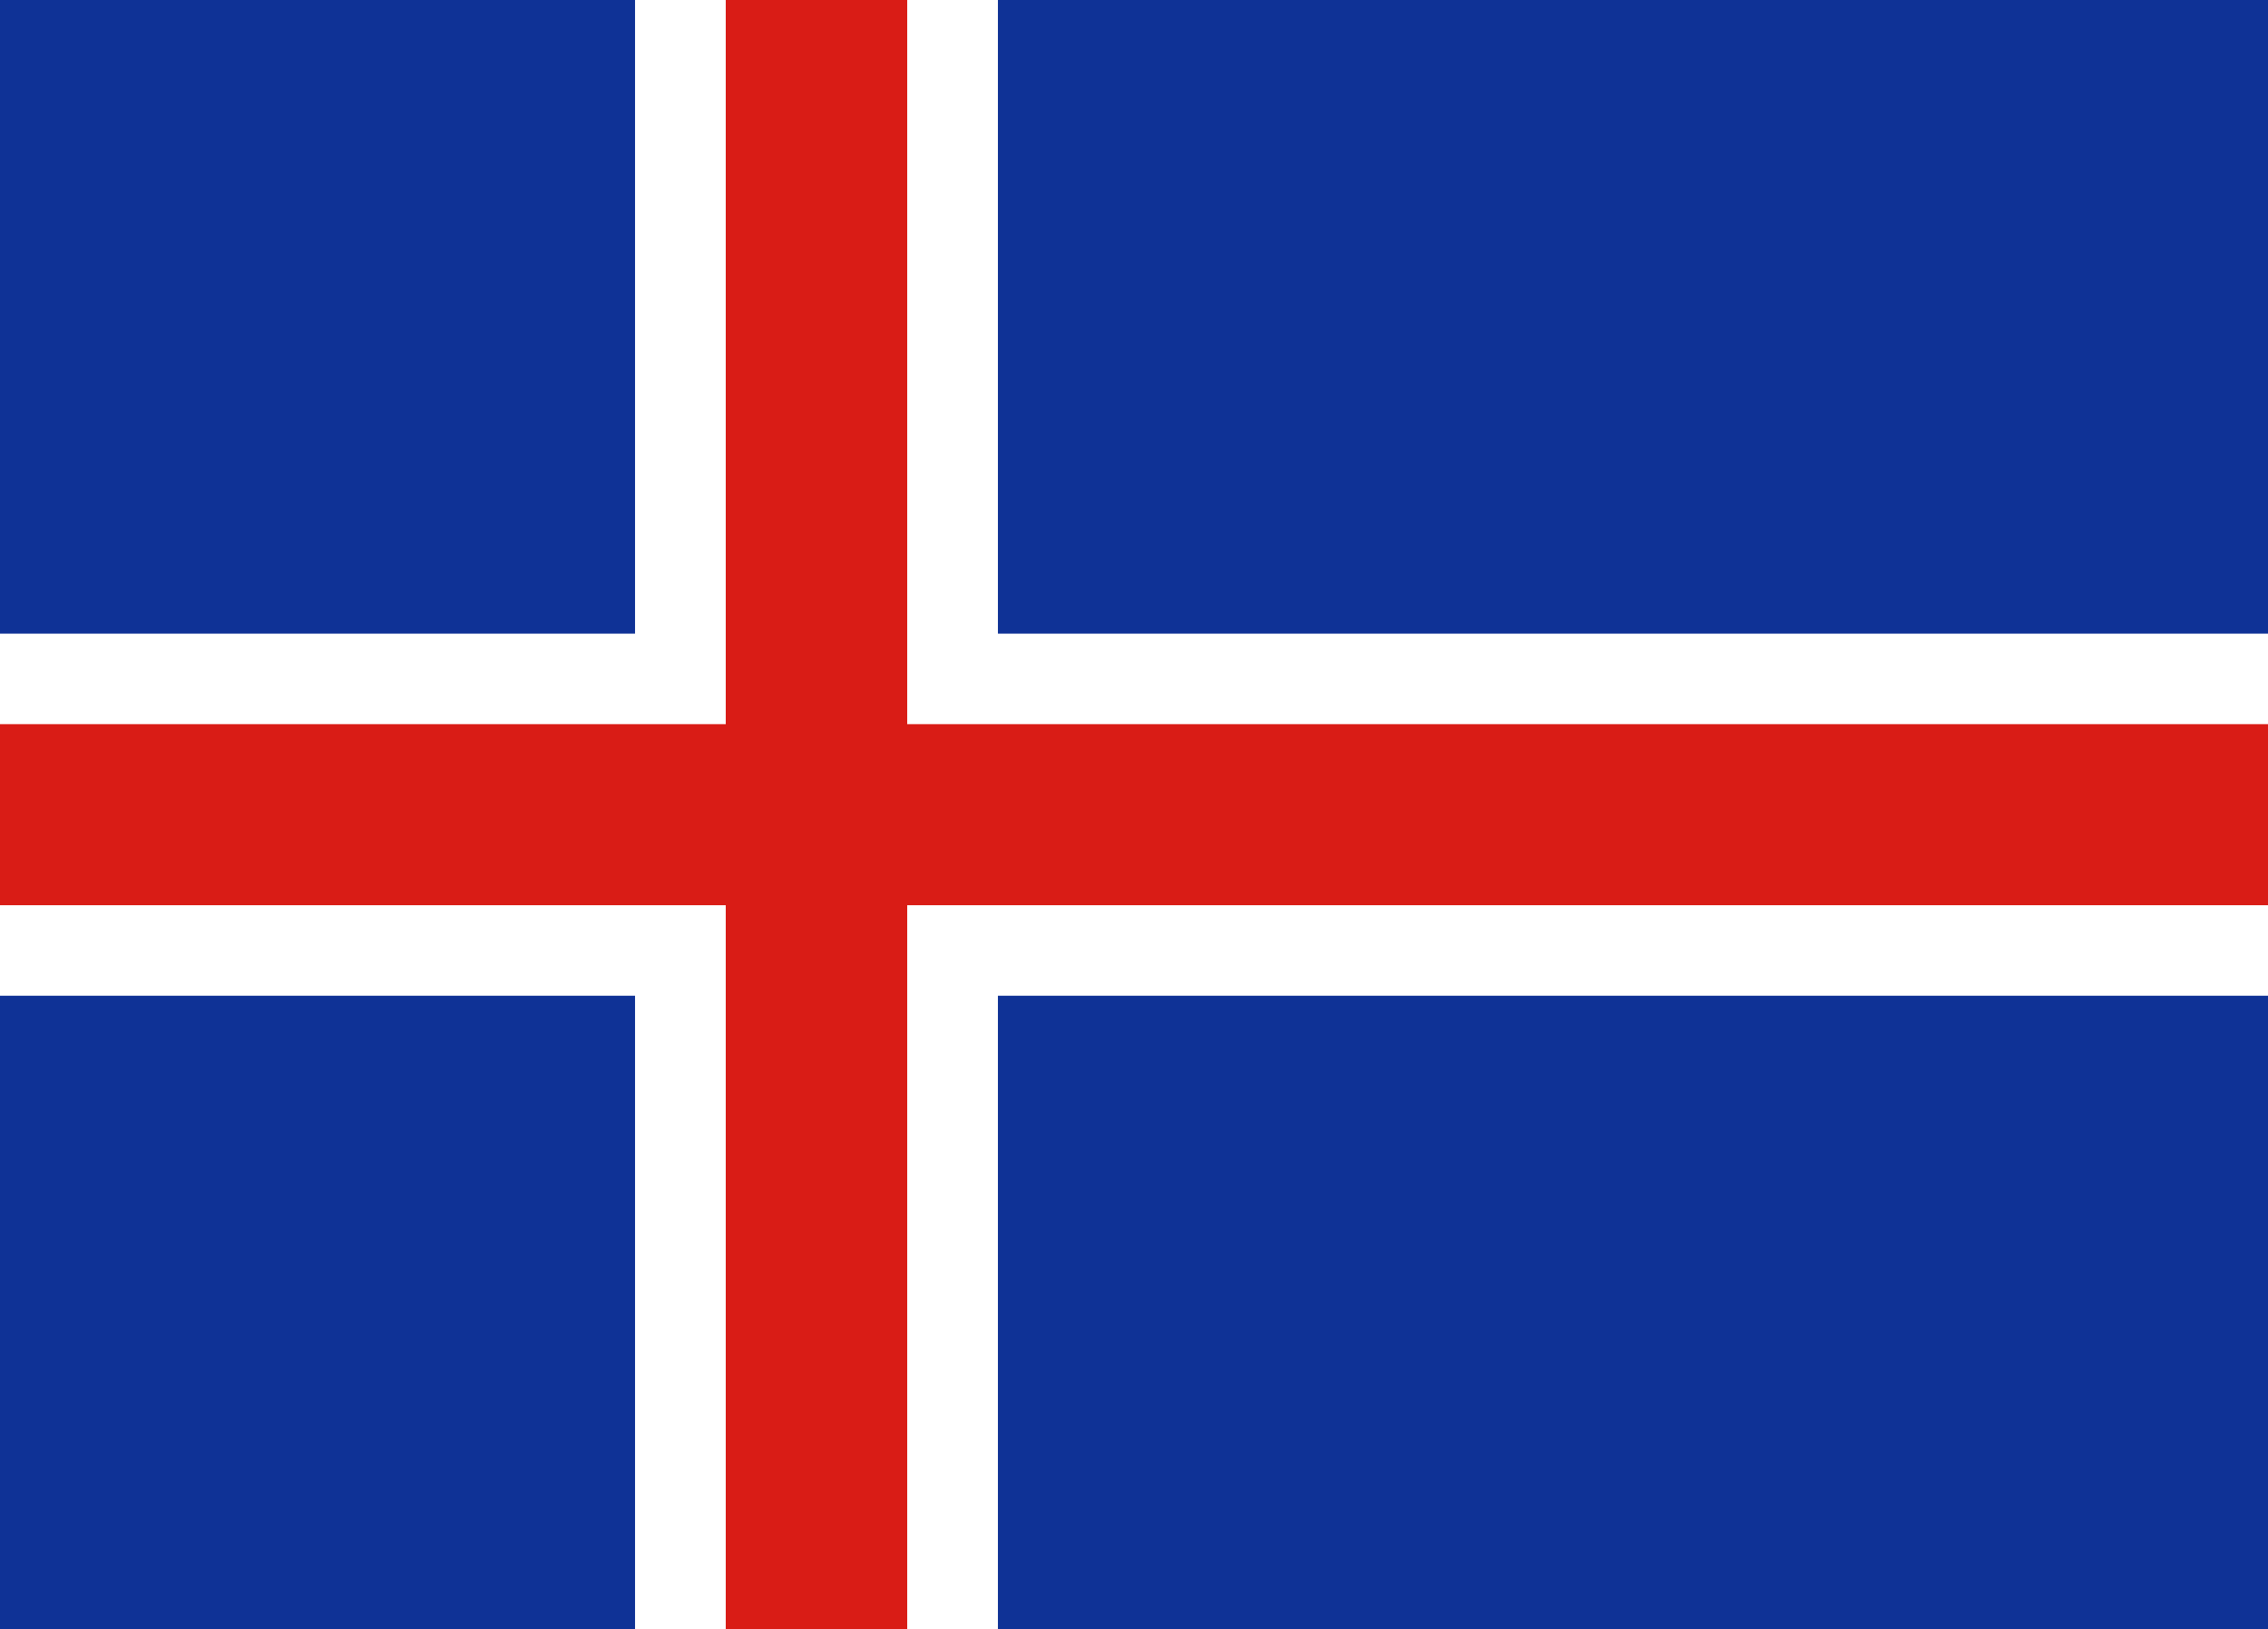 <svg width="167" height="120" viewBox="0 0 167 120" fill="none" xmlns="http://www.w3.org/2000/svg">
<rect x="0" y="0" width="167" height="120" fill="#808080" stroke="none"/>
<g clip-path="url(#clip0_909_286705)">
<path d="M0 0H167V120H0V0Z" fill="#0F3296"/>
<path d="M0 60H167ZM60.12 0V120Z" fill="black"/>
<path fill-rule="evenodd" clip-rule="evenodd" d="M46.76 46.667V0H73.48V46.667H167V73.333H73.48V120H46.76V73.333H0V46.667H46.76Z" fill="white"/>
<path fill-rule="evenodd" clip-rule="evenodd" d="M53.44 53.333V0H66.8V53.333H167V66.667H66.8V120H53.44V66.667H0V53.333H53.44Z" fill="#D91C16"/>
</g>
<defs>
<clipPath id="clip0_909_286705">
<rect width="167" height="120" fill="white"/>
</clipPath>
</defs>
</svg>
